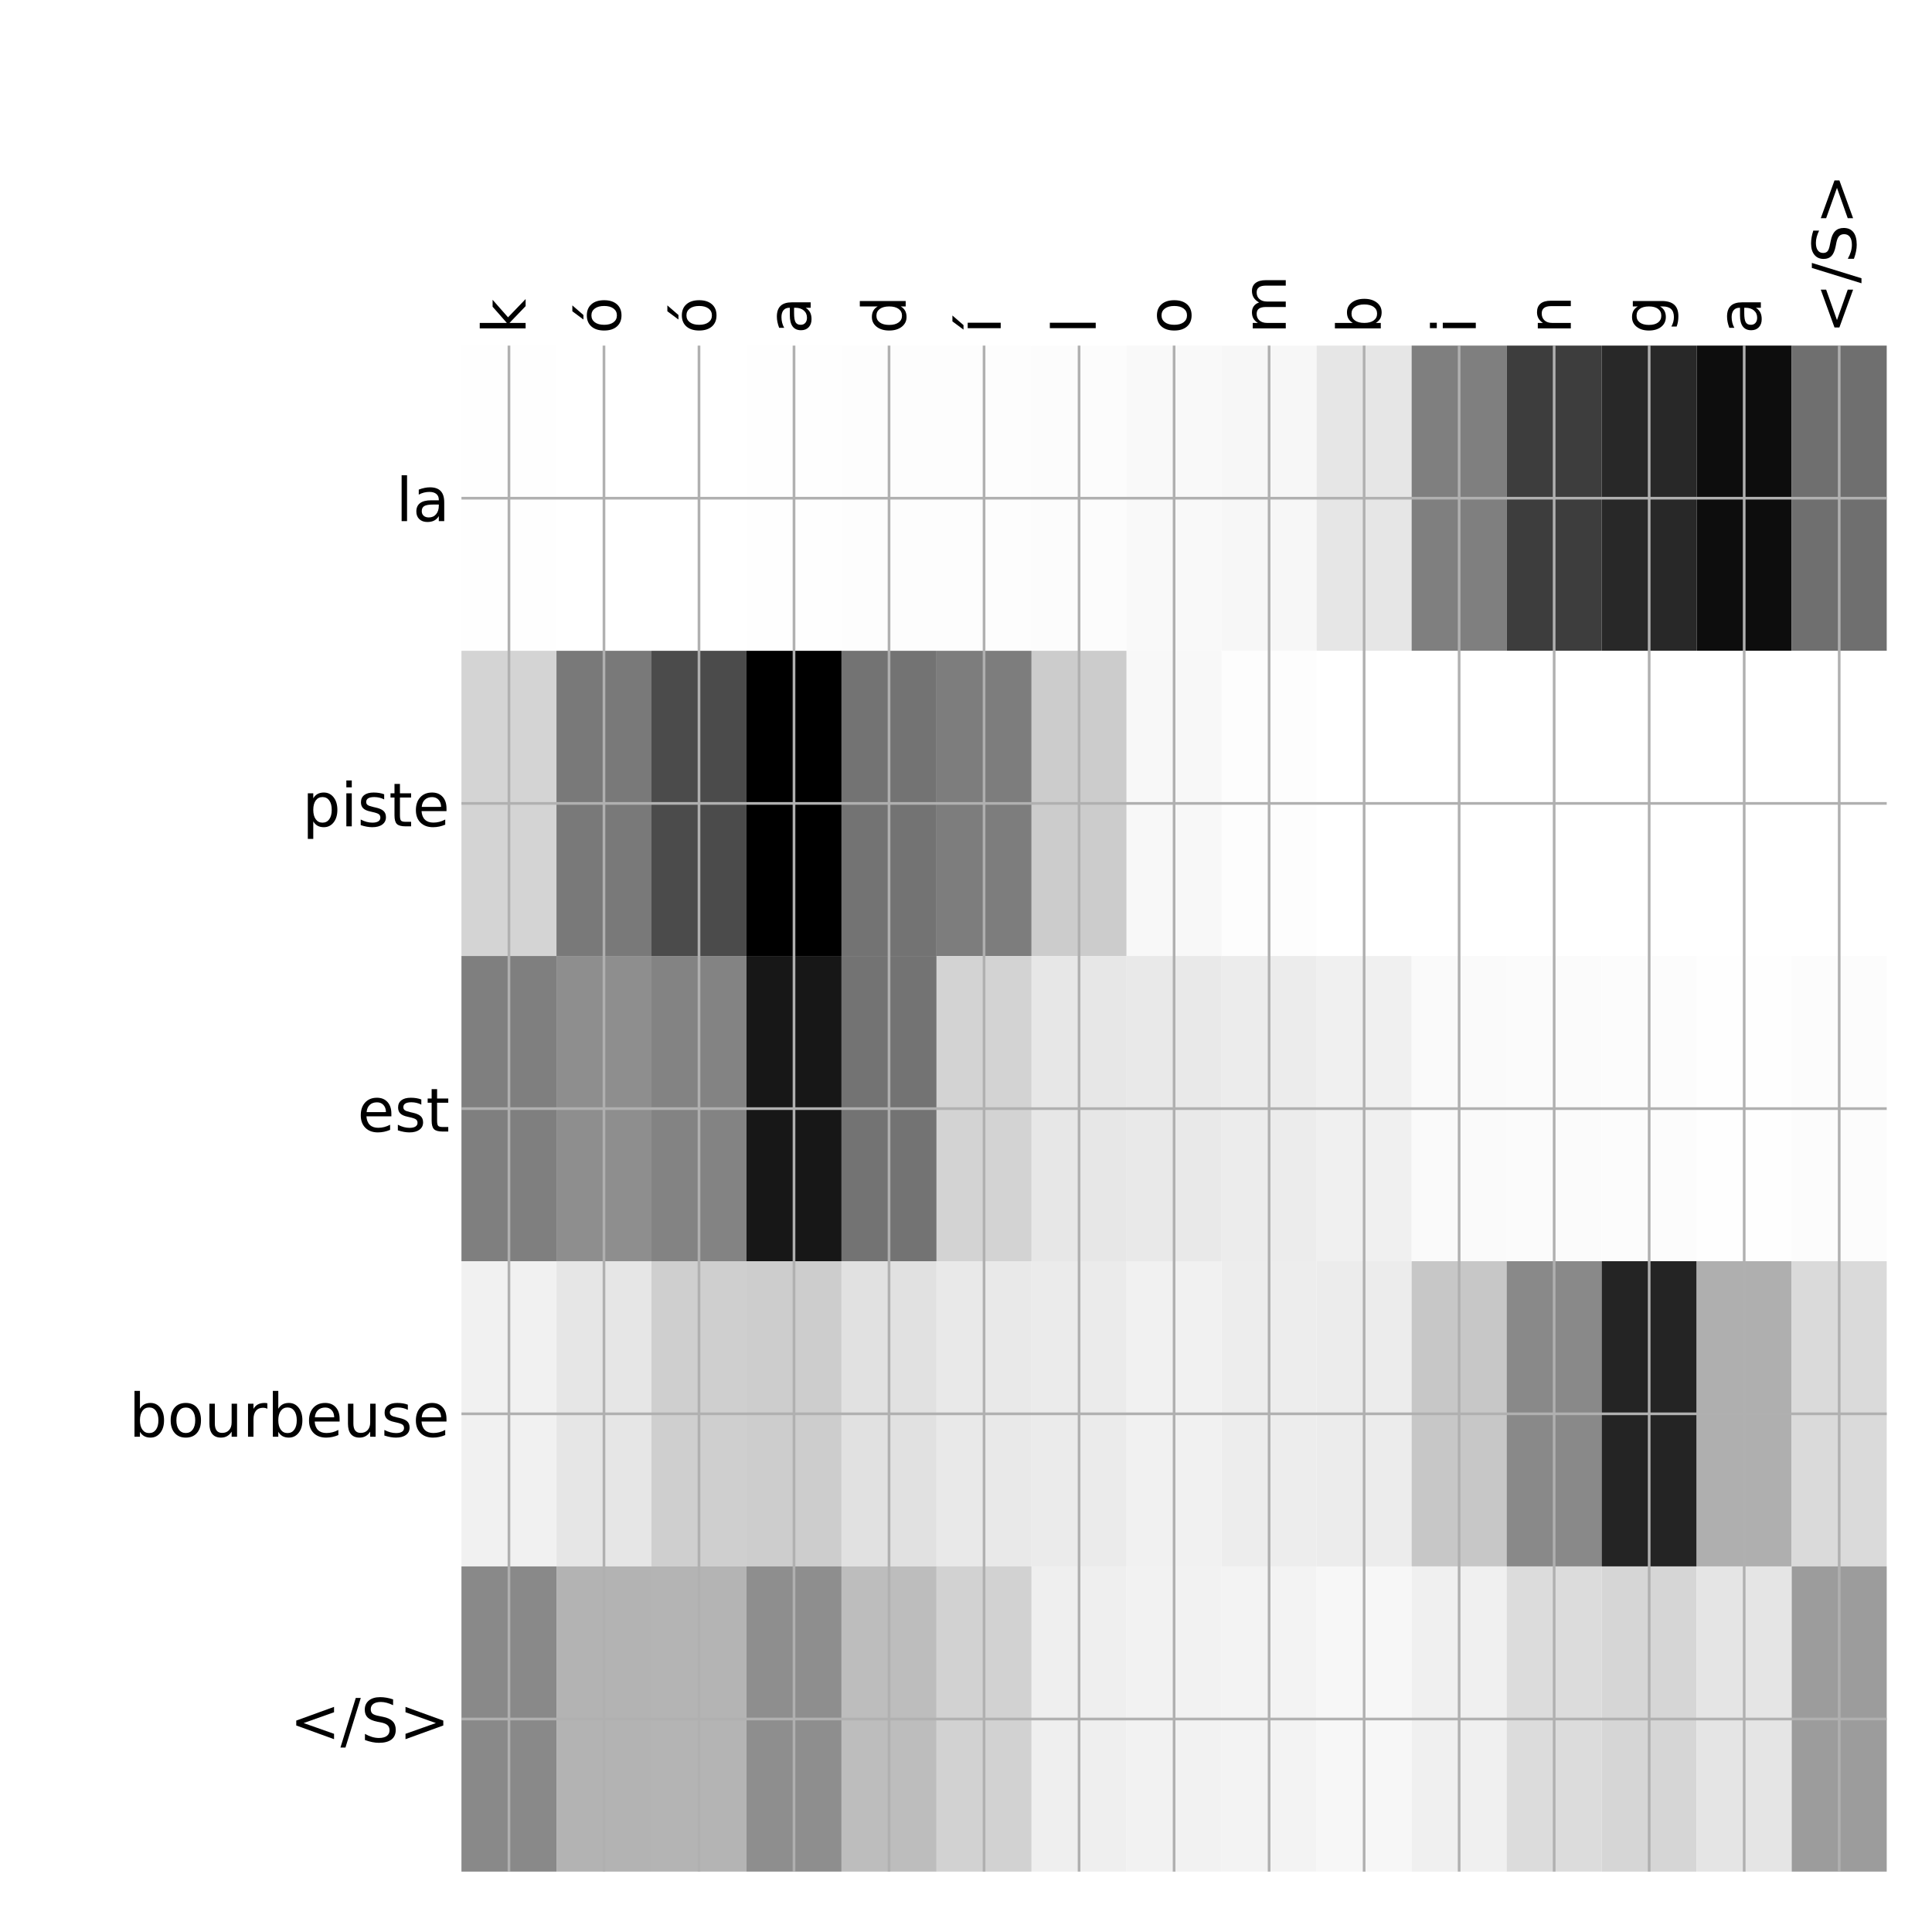 <?xml version="1.0" encoding="utf-8" standalone="no"?>
<!DOCTYPE svg PUBLIC "-//W3C//DTD SVG 1.1//EN"
  "http://www.w3.org/Graphics/SVG/1.1/DTD/svg11.dtd">
<!-- Created with matplotlib (http://matplotlib.org/) -->
<svg height="576pt" version="1.1" viewBox="0 0 576 576" width="576pt" xmlns="http://www.w3.org/2000/svg" xmlns:xlink="http://www.w3.org/1999/xlink">
 <defs>
  <style type="text/css">
*{stroke-linecap:butt;stroke-linejoin:round;}
  </style>
 </defs>
 <g id="figure_1">
  <g id="patch_1">
   <path d="M 0 576 
L 576 576 
L 576 0 
L 0 0 
z
" style="fill:#ffffff;"/>
  </g>
  <g id="axes_1">
   <g id="PolyCollection_1">
    <path clip-path="url(#p34622a981e)" d="M 137.575 103.033 
L 137.575 194.027 
L 165.903 194.027 
L 165.903 103.033 
L 137.575 103.033 
z
" style="fill:#fefefe;"/>
    <path clip-path="url(#p34622a981e)" d="M 165.903 103.033 
L 165.903 194.027 
L 194.232 194.027 
L 194.232 103.033 
L 165.903 103.033 
z
" style="fill:#ffffff;"/>
    <path clip-path="url(#p34622a981e)" d="M 194.232 103.033 
L 194.232 194.027 
L 222.56 194.027 
L 222.56 103.033 
L 194.232 103.033 
z
" style="fill:#ffffff;"/>
    <path clip-path="url(#p34622a981e)" d="M 222.56 103.033 
L 222.56 194.027 
L 250.888 194.027 
L 250.888 103.033 
L 222.56 103.033 
z
" style="fill:#fefefe;"/>
    <path clip-path="url(#p34622a981e)" d="M 250.888 103.033 
L 250.888 194.027 
L 279.217 194.027 
L 279.217 103.033 
L 250.888 103.033 
z
" style="fill:#fdfdfd;"/>
    <path clip-path="url(#p34622a981e)" d="M 279.217 103.033 
L 279.217 194.027 
L 307.545 194.027 
L 307.545 103.033 
L 279.217 103.033 
z
" style="fill:#fdfdfd;"/>
    <path clip-path="url(#p34622a981e)" d="M 307.545 103.033 
L 307.545 194.027 
L 335.873 194.027 
L 335.873 103.033 
L 307.545 103.033 
z
" style="fill:#fcfcfc;"/>
    <path clip-path="url(#p34622a981e)" d="M 335.873 103.033 
L 335.873 194.027 
L 364.202 194.027 
L 364.202 103.033 
L 335.873 103.033 
z
" style="fill:#f9f9f9;"/>
    <path clip-path="url(#p34622a981e)" d="M 364.202 103.033 
L 364.202 194.027 
L 392.53 194.027 
L 392.53 103.033 
L 364.202 103.033 
z
" style="fill:#f7f7f7;"/>
    <path clip-path="url(#p34622a981e)" d="M 392.53 103.033 
L 392.53 194.027 
L 420.858 194.027 
L 420.858 103.033 
L 392.53 103.033 
z
" style="fill:#e6e6e6;"/>
    <path clip-path="url(#p34622a981e)" d="M 420.858 103.033 
L 420.858 194.027 
L 449.187 194.027 
L 449.187 103.033 
L 420.858 103.033 
z
" style="fill:#7f7f7f;"/>
    <path clip-path="url(#p34622a981e)" d="M 449.187 103.033 
L 449.187 194.027 
L 477.515 194.027 
L 477.515 103.033 
L 449.187 103.033 
z
" style="fill:#3d3d3d;"/>
    <path clip-path="url(#p34622a981e)" d="M 477.515 103.033 
L 477.515 194.027 
L 505.843 194.027 
L 505.843 103.033 
L 477.515 103.033 
z
" style="fill:#282828;"/>
    <path clip-path="url(#p34622a981e)" d="M 505.843 103.033 
L 505.843 194.027 
L 534.172 194.027 
L 534.172 103.033 
L 505.843 103.033 
z
" style="fill:#0d0d0d;"/>
    <path clip-path="url(#p34622a981e)" d="M 534.172 103.033 
L 534.172 194.027 
L 562.5 194.027 
L 562.5 103.033 
L 534.172 103.033 
z
" style="fill:#6f6f6f;"/>
    <path clip-path="url(#p34622a981e)" d="M 137.575 194.027 
L 137.575 285.02 
L 165.903 285.02 
L 165.903 194.027 
L 137.575 194.027 
z
" style="fill:#d4d4d4;"/>
    <path clip-path="url(#p34622a981e)" d="M 165.903 194.027 
L 165.903 285.02 
L 194.232 285.02 
L 194.232 194.027 
L 165.903 194.027 
z
" style="fill:#797979;"/>
    <path clip-path="url(#p34622a981e)" d="M 194.232 194.027 
L 194.232 285.02 
L 222.56 285.02 
L 222.56 194.027 
L 194.232 194.027 
z
" style="fill:#4b4b4b;"/>
    <path clip-path="url(#p34622a981e)" d="M 222.56 194.027 
L 222.56 285.02 
L 250.888 285.02 
L 250.888 194.027 
L 222.56 194.027 
z
"/>
    <path clip-path="url(#p34622a981e)" d="M 250.888 194.027 
L 250.888 285.02 
L 279.217 285.02 
L 279.217 194.027 
L 250.888 194.027 
z
" style="fill:#737373;"/>
    <path clip-path="url(#p34622a981e)" d="M 279.217 194.027 
L 279.217 285.02 
L 307.545 285.02 
L 307.545 194.027 
L 279.217 194.027 
z
" style="fill:#7d7d7d;"/>
    <path clip-path="url(#p34622a981e)" d="M 307.545 194.027 
L 307.545 285.02 
L 335.873 285.02 
L 335.873 194.027 
L 307.545 194.027 
z
" style="fill:#cccccc;"/>
    <path clip-path="url(#p34622a981e)" d="M 335.873 194.027 
L 335.873 285.02 
L 364.202 285.02 
L 364.202 194.027 
L 335.873 194.027 
z
" style="fill:#f8f8f8;"/>
    <path clip-path="url(#p34622a981e)" d="M 364.202 194.027 
L 364.202 285.02 
L 392.53 285.02 
L 392.53 194.027 
L 364.202 194.027 
z
" style="fill:#fdfdfd;"/>
    <path clip-path="url(#p34622a981e)" d="M 392.53 194.027 
L 392.53 285.02 
L 420.858 285.02 
L 420.858 194.027 
L 392.53 194.027 
z
" style="fill:#ffffff;"/>
    <path clip-path="url(#p34622a981e)" d="M 420.858 194.027 
L 420.858 285.02 
L 449.187 285.02 
L 449.187 194.027 
L 420.858 194.027 
z
" style="fill:#ffffff;"/>
    <path clip-path="url(#p34622a981e)" d="M 449.187 194.027 
L 449.187 285.02 
L 477.515 285.02 
L 477.515 194.027 
L 449.187 194.027 
z
" style="fill:#ffffff;"/>
    <path clip-path="url(#p34622a981e)" d="M 477.515 194.027 
L 477.515 285.02 
L 505.843 285.02 
L 505.843 194.027 
L 477.515 194.027 
z
" style="fill:#ffffff;"/>
    <path clip-path="url(#p34622a981e)" d="M 505.843 194.027 
L 505.843 285.02 
L 534.172 285.02 
L 534.172 194.027 
L 505.843 194.027 
z
" style="fill:#ffffff;"/>
    <path clip-path="url(#p34622a981e)" d="M 534.172 194.027 
L 534.172 285.02 
L 562.5 285.02 
L 562.5 194.027 
L 534.172 194.027 
z
" style="fill:#ffffff;"/>
    <path clip-path="url(#p34622a981e)" d="M 137.575 285.02 
L 137.575 376.013 
L 165.903 376.013 
L 165.903 285.02 
L 137.575 285.02 
z
" style="fill:#7f7f7f;"/>
    <path clip-path="url(#p34622a981e)" d="M 165.903 285.02 
L 165.903 376.013 
L 194.232 376.013 
L 194.232 285.02 
L 165.903 285.02 
z
" style="fill:#8e8e8e;"/>
    <path clip-path="url(#p34622a981e)" d="M 194.232 285.02 
L 194.232 376.013 
L 222.56 376.013 
L 222.56 285.02 
L 194.232 285.02 
z
" style="fill:#838383;"/>
    <path clip-path="url(#p34622a981e)" d="M 222.56 285.02 
L 222.56 376.013 
L 250.888 376.013 
L 250.888 285.02 
L 222.56 285.02 
z
" style="fill:#171717;"/>
    <path clip-path="url(#p34622a981e)" d="M 250.888 285.02 
L 250.888 376.013 
L 279.217 376.013 
L 279.217 285.02 
L 250.888 285.02 
z
" style="fill:#737373;"/>
    <path clip-path="url(#p34622a981e)" d="M 279.217 285.02 
L 279.217 376.013 
L 307.545 376.013 
L 307.545 285.02 
L 279.217 285.02 
z
" style="fill:#d3d3d3;"/>
    <path clip-path="url(#p34622a981e)" d="M 307.545 285.02 
L 307.545 376.013 
L 335.873 376.013 
L 335.873 285.02 
L 307.545 285.02 
z
" style="fill:#e7e7e7;"/>
    <path clip-path="url(#p34622a981e)" d="M 335.873 285.02 
L 335.873 376.013 
L 364.202 376.013 
L 364.202 285.02 
L 335.873 285.02 
z
" style="fill:#e9e9e9;"/>
    <path clip-path="url(#p34622a981e)" d="M 364.202 285.02 
L 364.202 376.013 
L 392.53 376.013 
L 392.53 285.02 
L 364.202 285.02 
z
" style="fill:#ececec;"/>
    <path clip-path="url(#p34622a981e)" d="M 392.53 285.02 
L 392.53 376.013 
L 420.858 376.013 
L 420.858 285.02 
L 392.53 285.02 
z
" style="fill:#f0f0f0;"/>
    <path clip-path="url(#p34622a981e)" d="M 420.858 285.02 
L 420.858 376.013 
L 449.187 376.013 
L 449.187 285.02 
L 420.858 285.02 
z
" style="fill:#fafafa;"/>
    <path clip-path="url(#p34622a981e)" d="M 449.187 285.02 
L 449.187 376.013 
L 477.515 376.013 
L 477.515 285.02 
L 449.187 285.02 
z
" style="fill:#fbfbfb;"/>
    <path clip-path="url(#p34622a981e)" d="M 477.515 285.02 
L 477.515 376.013 
L 505.843 376.013 
L 505.843 285.02 
L 477.515 285.02 
z
" style="fill:#fcfcfc;"/>
    <path clip-path="url(#p34622a981e)" d="M 505.843 285.02 
L 505.843 376.013 
L 534.172 376.013 
L 534.172 285.02 
L 505.843 285.02 
z
" style="fill:#fefefe;"/>
    <path clip-path="url(#p34622a981e)" d="M 534.172 285.02 
L 534.172 376.013 
L 562.5 376.013 
L 562.5 285.02 
L 534.172 285.02 
z
" style="fill:#fcfcfc;"/>
    <path clip-path="url(#p34622a981e)" d="M 137.575 376.013 
L 137.575 467.007 
L 165.903 467.007 
L 165.903 376.013 
L 137.575 376.013 
z
" style="fill:#f1f1f1;"/>
    <path clip-path="url(#p34622a981e)" d="M 165.903 376.013 
L 165.903 467.007 
L 194.232 467.007 
L 194.232 376.013 
L 165.903 376.013 
z
" style="fill:#e6e6e6;"/>
    <path clip-path="url(#p34622a981e)" d="M 194.232 376.013 
L 194.232 467.007 
L 222.56 467.007 
L 222.56 376.013 
L 194.232 376.013 
z
" style="fill:#cfcfcf;"/>
    <path clip-path="url(#p34622a981e)" d="M 222.56 376.013 
L 222.56 467.007 
L 250.888 467.007 
L 250.888 376.013 
L 222.56 376.013 
z
" style="fill:#cdcdcd;"/>
    <path clip-path="url(#p34622a981e)" d="M 250.888 376.013 
L 250.888 467.007 
L 279.217 467.007 
L 279.217 376.013 
L 250.888 376.013 
z
" style="fill:#e1e1e1;"/>
    <path clip-path="url(#p34622a981e)" d="M 279.217 376.013 
L 279.217 467.007 
L 307.545 467.007 
L 307.545 376.013 
L 279.217 376.013 
z
" style="fill:#e9e9e9;"/>
    <path clip-path="url(#p34622a981e)" d="M 307.545 376.013 
L 307.545 467.007 
L 335.873 467.007 
L 335.873 376.013 
L 307.545 376.013 
z
" style="fill:#ebebeb;"/>
    <path clip-path="url(#p34622a981e)" d="M 335.873 376.013 
L 335.873 467.007 
L 364.202 467.007 
L 364.202 376.013 
L 335.873 376.013 
z
" style="fill:#f1f1f1;"/>
    <path clip-path="url(#p34622a981e)" d="M 364.202 376.013 
L 364.202 467.007 
L 392.53 467.007 
L 392.53 376.013 
L 364.202 376.013 
z
" style="fill:#ededed;"/>
    <path clip-path="url(#p34622a981e)" d="M 392.53 376.013 
L 392.53 467.007 
L 420.858 467.007 
L 420.858 376.013 
L 392.53 376.013 
z
" style="fill:#ececec;"/>
    <path clip-path="url(#p34622a981e)" d="M 420.858 376.013 
L 420.858 467.007 
L 449.187 467.007 
L 449.187 376.013 
L 420.858 376.013 
z
" style="fill:#c7c7c7;"/>
    <path clip-path="url(#p34622a981e)" d="M 449.187 376.013 
L 449.187 467.007 
L 477.515 467.007 
L 477.515 376.013 
L 449.187 376.013 
z
" style="fill:#898989;"/>
    <path clip-path="url(#p34622a981e)" d="M 477.515 376.013 
L 477.515 467.007 
L 505.843 467.007 
L 505.843 376.013 
L 477.515 376.013 
z
" style="fill:#242424;"/>
    <path clip-path="url(#p34622a981e)" d="M 505.843 376.013 
L 505.843 467.007 
L 534.172 467.007 
L 534.172 376.013 
L 505.843 376.013 
z
" style="fill:#afafaf;"/>
    <path clip-path="url(#p34622a981e)" d="M 534.172 376.013 
L 534.172 467.007 
L 562.5 467.007 
L 562.5 376.013 
L 534.172 376.013 
z
" style="fill:#dadada;"/>
    <path clip-path="url(#p34622a981e)" d="M 137.575 467.007 
L 137.575 558 
L 165.903 558 
L 165.903 467.007 
L 137.575 467.007 
z
" style="fill:#898989;"/>
    <path clip-path="url(#p34622a981e)" d="M 165.903 467.007 
L 165.903 558 
L 194.232 558 
L 194.232 467.007 
L 165.903 467.007 
z
" style="fill:#b3b3b3;"/>
    <path clip-path="url(#p34622a981e)" d="M 194.232 467.007 
L 194.232 558 
L 222.56 558 
L 222.56 467.007 
L 194.232 467.007 
z
" style="fill:#b4b4b4;"/>
    <path clip-path="url(#p34622a981e)" d="M 222.56 467.007 
L 222.56 558 
L 250.888 558 
L 250.888 467.007 
L 222.56 467.007 
z
" style="fill:#8e8e8e;"/>
    <path clip-path="url(#p34622a981e)" d="M 250.888 467.007 
L 250.888 558 
L 279.217 558 
L 279.217 467.007 
L 250.888 467.007 
z
" style="fill:#bdbdbd;"/>
    <path clip-path="url(#p34622a981e)" d="M 279.217 467.007 
L 279.217 558 
L 307.545 558 
L 307.545 467.007 
L 279.217 467.007 
z
" style="fill:#d2d2d2;"/>
    <path clip-path="url(#p34622a981e)" d="M 307.545 467.007 
L 307.545 558 
L 335.873 558 
L 335.873 467.007 
L 307.545 467.007 
z
" style="fill:#efefef;"/>
    <path clip-path="url(#p34622a981e)" d="M 335.873 467.007 
L 335.873 558 
L 364.202 558 
L 364.202 467.007 
L 335.873 467.007 
z
" style="fill:#f2f2f2;"/>
    <path clip-path="url(#p34622a981e)" d="M 364.202 467.007 
L 364.202 558 
L 392.53 558 
L 392.53 467.007 
L 364.202 467.007 
z
" style="fill:#f3f3f3;"/>
    <path clip-path="url(#p34622a981e)" d="M 392.53 467.007 
L 392.53 558 
L 420.858 558 
L 420.858 467.007 
L 392.53 467.007 
z
" style="fill:#f7f7f7;"/>
    <path clip-path="url(#p34622a981e)" d="M 420.858 467.007 
L 420.858 558 
L 449.187 558 
L 449.187 467.007 
L 420.858 467.007 
z
" style="fill:#f0f0f0;"/>
    <path clip-path="url(#p34622a981e)" d="M 449.187 467.007 
L 449.187 558 
L 477.515 558 
L 477.515 467.007 
L 449.187 467.007 
z
" style="fill:#dcdcdc;"/>
    <path clip-path="url(#p34622a981e)" d="M 477.515 467.007 
L 477.515 558 
L 505.843 558 
L 505.843 467.007 
L 477.515 467.007 
z
" style="fill:#d6d6d6;"/>
    <path clip-path="url(#p34622a981e)" d="M 505.843 467.007 
L 505.843 558 
L 534.172 558 
L 534.172 467.007 
L 505.843 467.007 
z
" style="fill:#e5e5e5;"/>
    <path clip-path="url(#p34622a981e)" d="M 534.172 467.007 
L 534.172 558 
L 562.5 558 
L 562.5 467.007 
L 534.172 467.007 
z
" style="fill:#9c9c9c;"/>
   </g>
   <g id="matplotlib.axis_1">
    <g id="xtick_1">
     <g id="line2d_1">
      <path clip-path="url(#p34622a981e)" d="M 151.739 558 
L 151.739 103.033 
" style="fill:none;stroke:#b0b0b0;stroke-linecap:square;stroke-width:0.8;"/>
     </g>
     <g id="line2d_2"/>
     <g id="text_1">
      <!-- k -->
      <defs>
       <path d="M 9.078 75.984 
L 18.109 75.984 
L 18.109 31.109 
L 44.922 54.688 
L 56.391 54.688 
L 27.391 29.109 
L 57.625 0 
L 45.906 0 
L 18.109 26.703 
L 18.109 0 
L 9.078 0 
z
" id="DejaVuSans-6b"/>
      </defs>
      <g transform="translate(156.706 99.533)rotate(-90)scale(0.18 -0.18)">
       <use xlink:href="#DejaVuSans-6b"/>
      </g>
     </g>
    </g>
    <g id="xtick_2">
     <g id="line2d_3">
      <path clip-path="url(#p34622a981e)" d="M 180.067 558 
L 180.067 103.033 
" style="fill:none;stroke:#b0b0b0;stroke-linecap:square;stroke-width:0.8;"/>
     </g>
     <g id="line2d_4"/>
     <g id="text_2">
      <!-- ó -->
      <defs>
       <path d="M 30.609 48.391 
Q 23.391 48.391 19.188 42.75 
Q 14.984 37.109 14.984 27.297 
Q 14.984 17.484 19.156 11.844 
Q 23.344 6.203 30.609 6.203 
Q 37.797 6.203 41.984 11.859 
Q 46.188 17.531 46.188 27.297 
Q 46.188 37.016 41.984 42.703 
Q 37.797 48.391 30.609 48.391 
z
M 30.609 56 
Q 42.328 56 49.016 48.375 
Q 55.719 40.766 55.719 27.297 
Q 55.719 13.875 49.016 6.219 
Q 42.328 -1.422 30.609 -1.422 
Q 18.844 -1.422 12.172 6.219 
Q 5.516 13.875 5.516 27.297 
Q 5.516 40.766 12.172 48.375 
Q 18.844 56 30.609 56 
z
M 37.406 79.984 
L 47.125 79.984 
L 31.219 61.625 
L 23.734 61.625 
z
" id="DejaVuSans-f3"/>
      </defs>
      <g transform="translate(185.034 99.533)rotate(-90)scale(0.18 -0.18)">
       <use xlink:href="#DejaVuSans-f3"/>
      </g>
     </g>
    </g>
    <g id="xtick_3">
     <g id="line2d_5">
      <path clip-path="url(#p34622a981e)" d="M 208.396 558 
L 208.396 103.033 
" style="fill:none;stroke:#b0b0b0;stroke-linecap:square;stroke-width:0.8;"/>
     </g>
     <g id="line2d_6"/>
     <g id="text_3">
      <!-- ó -->
      <g transform="translate(213.363 99.533)rotate(-90)scale(0.18 -0.18)">
       <use xlink:href="#DejaVuSans-f3"/>
      </g>
     </g>
    </g>
    <g id="xtick_4">
     <g id="line2d_7">
      <path clip-path="url(#p34622a981e)" d="M 236.724 558 
L 236.724 103.033 
" style="fill:none;stroke:#b0b0b0;stroke-linecap:square;stroke-width:0.8;"/>
     </g>
     <g id="line2d_8"/>
     <g id="text_4">
      <!-- a -->
      <defs>
       <path d="M 34.281 27.484 
Q 23.391 27.484 19.188 25 
Q 14.984 22.516 14.984 16.5 
Q 14.984 11.719 18.141 8.906 
Q 21.297 6.109 26.703 6.109 
Q 34.188 6.109 38.703 11.406 
Q 43.219 16.703 43.219 25.484 
L 43.219 27.484 
z
M 52.203 31.203 
L 52.203 0 
L 43.219 0 
L 43.219 8.297 
Q 40.141 3.328 35.547 0.953 
Q 30.953 -1.422 24.312 -1.422 
Q 15.922 -1.422 10.953 3.297 
Q 6 8.016 6 15.922 
Q 6 25.141 12.172 29.828 
Q 18.359 34.516 30.609 34.516 
L 43.219 34.516 
L 43.219 35.406 
Q 43.219 41.609 39.141 45 
Q 35.062 48.391 27.688 48.391 
Q 23 48.391 18.547 47.266 
Q 14.109 46.141 10.016 43.891 
L 10.016 52.203 
Q 14.938 54.109 19.578 55.047 
Q 24.219 56 28.609 56 
Q 40.484 56 46.344 49.844 
Q 52.203 43.703 52.203 31.203 
z
" id="DejaVuSans-61"/>
      </defs>
      <g transform="translate(241.691 99.533)rotate(-90)scale(0.18 -0.18)">
       <use xlink:href="#DejaVuSans-61"/>
      </g>
     </g>
    </g>
    <g id="xtick_5">
     <g id="line2d_9">
      <path clip-path="url(#p34622a981e)" d="M 265.053 558 
L 265.053 103.033 
" style="fill:none;stroke:#b0b0b0;stroke-linecap:square;stroke-width:0.8;"/>
     </g>
     <g id="line2d_10"/>
     <g id="text_5">
      <!-- d -->
      <defs>
       <path d="M 45.406 46.391 
L 45.406 75.984 
L 54.391 75.984 
L 54.391 0 
L 45.406 0 
L 45.406 8.203 
Q 42.578 3.328 38.25 0.953 
Q 33.938 -1.422 27.875 -1.422 
Q 17.969 -1.422 11.734 6.484 
Q 5.516 14.406 5.516 27.297 
Q 5.516 40.188 11.734 48.094 
Q 17.969 56 27.875 56 
Q 33.938 56 38.25 53.625 
Q 42.578 51.266 45.406 46.391 
z
M 14.797 27.297 
Q 14.797 17.391 18.875 11.75 
Q 22.953 6.109 30.078 6.109 
Q 37.203 6.109 41.297 11.75 
Q 45.406 17.391 45.406 27.297 
Q 45.406 37.203 41.297 42.844 
Q 37.203 48.484 30.078 48.484 
Q 22.953 48.484 18.875 42.844 
Q 14.797 37.203 14.797 27.297 
z
" id="DejaVuSans-64"/>
      </defs>
      <g transform="translate(270.019 99.533)rotate(-90)scale(0.18 -0.18)">
       <use xlink:href="#DejaVuSans-64"/>
      </g>
     </g>
    </g>
    <g id="xtick_6">
     <g id="line2d_11">
      <path clip-path="url(#p34622a981e)" d="M 293.381 558 
L 293.381 103.033 
" style="fill:none;stroke:#b0b0b0;stroke-linecap:square;stroke-width:0.8;"/>
     </g>
     <g id="line2d_12"/>
     <g id="text_6">
      <!-- í -->
      <defs>
       <path d="M 20.656 79.984 
L 30.375 79.984 
L 14.469 61.625 
L 6.984 61.625 
z
M 9.422 54.688 
L 18.406 54.688 
L 18.406 0 
L 9.422 0 
z
M 13.922 56 
z
" id="DejaVuSans-ed"/>
      </defs>
      <g transform="translate(298.348 99.533)rotate(-90)scale(0.18 -0.18)">
       <use xlink:href="#DejaVuSans-ed"/>
      </g>
     </g>
    </g>
    <g id="xtick_7">
     <g id="line2d_13">
      <path clip-path="url(#p34622a981e)" d="M 321.709 558 
L 321.709 103.033 
" style="fill:none;stroke:#b0b0b0;stroke-linecap:square;stroke-width:0.8;"/>
     </g>
     <g id="line2d_14"/>
     <g id="text_7">
      <!-- l -->
      <defs>
       <path d="M 9.422 75.984 
L 18.406 75.984 
L 18.406 0 
L 9.422 0 
z
" id="DejaVuSans-6c"/>
      </defs>
      <g transform="translate(326.676 99.533)rotate(-90)scale(0.18 -0.18)">
       <use xlink:href="#DejaVuSans-6c"/>
      </g>
     </g>
    </g>
    <g id="xtick_8">
     <g id="line2d_15">
      <path clip-path="url(#p34622a981e)" d="M 350.038 558 
L 350.038 103.033 
" style="fill:none;stroke:#b0b0b0;stroke-linecap:square;stroke-width:0.8;"/>
     </g>
     <g id="line2d_16"/>
     <g id="text_8">
      <!-- o -->
      <defs>
       <path d="M 30.609 48.391 
Q 23.391 48.391 19.188 42.75 
Q 14.984 37.109 14.984 27.297 
Q 14.984 17.484 19.156 11.844 
Q 23.344 6.203 30.609 6.203 
Q 37.797 6.203 41.984 11.859 
Q 46.188 17.531 46.188 27.297 
Q 46.188 37.016 41.984 42.703 
Q 37.797 48.391 30.609 48.391 
z
M 30.609 56 
Q 42.328 56 49.016 48.375 
Q 55.719 40.766 55.719 27.297 
Q 55.719 13.875 49.016 6.219 
Q 42.328 -1.422 30.609 -1.422 
Q 18.844 -1.422 12.172 6.219 
Q 5.516 13.875 5.516 27.297 
Q 5.516 40.766 12.172 48.375 
Q 18.844 56 30.609 56 
z
" id="DejaVuSans-6f"/>
      </defs>
      <g transform="translate(355.004 99.533)rotate(-90)scale(0.18 -0.18)">
       <use xlink:href="#DejaVuSans-6f"/>
      </g>
     </g>
    </g>
    <g id="xtick_9">
     <g id="line2d_17">
      <path clip-path="url(#p34622a981e)" d="M 378.366 558 
L 378.366 103.033 
" style="fill:none;stroke:#b0b0b0;stroke-linecap:square;stroke-width:0.8;"/>
     </g>
     <g id="line2d_18"/>
     <g id="text_9">
      <!-- m -->
      <defs>
       <path d="M 52 44.188 
Q 55.375 50.25 60.062 53.125 
Q 64.75 56 71.094 56 
Q 79.641 56 84.281 50.016 
Q 88.922 44.047 88.922 33.016 
L 88.922 0 
L 79.891 0 
L 79.891 32.719 
Q 79.891 40.578 77.094 44.375 
Q 74.312 48.188 68.609 48.188 
Q 61.625 48.188 57.562 43.547 
Q 53.516 38.922 53.516 30.906 
L 53.516 0 
L 44.484 0 
L 44.484 32.719 
Q 44.484 40.625 41.703 44.406 
Q 38.922 48.188 33.109 48.188 
Q 26.219 48.188 22.156 43.531 
Q 18.109 38.875 18.109 30.906 
L 18.109 0 
L 9.078 0 
L 9.078 54.688 
L 18.109 54.688 
L 18.109 46.188 
Q 21.188 51.219 25.484 53.609 
Q 29.781 56 35.688 56 
Q 41.656 56 45.828 52.969 
Q 50 49.953 52 44.188 
z
" id="DejaVuSans-6d"/>
      </defs>
      <g transform="translate(383.333 99.533)rotate(-90)scale(0.18 -0.18)">
       <use xlink:href="#DejaVuSans-6d"/>
      </g>
     </g>
    </g>
    <g id="xtick_10">
     <g id="line2d_19">
      <path clip-path="url(#p34622a981e)" d="M 406.694 558 
L 406.694 103.033 
" style="fill:none;stroke:#b0b0b0;stroke-linecap:square;stroke-width:0.8;"/>
     </g>
     <g id="line2d_20"/>
     <g id="text_10">
      <!-- b -->
      <defs>
       <path d="M 48.688 27.297 
Q 48.688 37.203 44.609 42.844 
Q 40.531 48.484 33.406 48.484 
Q 26.266 48.484 22.188 42.844 
Q 18.109 37.203 18.109 27.297 
Q 18.109 17.391 22.188 11.75 
Q 26.266 6.109 33.406 6.109 
Q 40.531 6.109 44.609 11.75 
Q 48.688 17.391 48.688 27.297 
z
M 18.109 46.391 
Q 20.953 51.266 25.266 53.625 
Q 29.594 56 35.594 56 
Q 45.562 56 51.781 48.094 
Q 58.016 40.188 58.016 27.297 
Q 58.016 14.406 51.781 6.484 
Q 45.562 -1.422 35.594 -1.422 
Q 29.594 -1.422 25.266 0.953 
Q 20.953 3.328 18.109 8.203 
L 18.109 0 
L 9.078 0 
L 9.078 75.984 
L 18.109 75.984 
z
" id="DejaVuSans-62"/>
      </defs>
      <g transform="translate(411.661 99.533)rotate(-90)scale(0.18 -0.18)">
       <use xlink:href="#DejaVuSans-62"/>
      </g>
     </g>
    </g>
    <g id="xtick_11">
     <g id="line2d_21">
      <path clip-path="url(#p34622a981e)" d="M 435.022 558 
L 435.022 103.033 
" style="fill:none;stroke:#b0b0b0;stroke-linecap:square;stroke-width:0.8;"/>
     </g>
     <g id="line2d_22"/>
     <g id="text_11">
      <!-- i -->
      <defs>
       <path d="M 9.422 54.688 
L 18.406 54.688 
L 18.406 0 
L 9.422 0 
z
M 9.422 75.984 
L 18.406 75.984 
L 18.406 64.594 
L 9.422 64.594 
z
" id="DejaVuSans-69"/>
      </defs>
      <g transform="translate(439.989 99.533)rotate(-90)scale(0.18 -0.18)">
       <use xlink:href="#DejaVuSans-69"/>
      </g>
     </g>
    </g>
    <g id="xtick_12">
     <g id="line2d_23">
      <path clip-path="url(#p34622a981e)" d="M 463.351 558 
L 463.351 103.033 
" style="fill:none;stroke:#b0b0b0;stroke-linecap:square;stroke-width:0.8;"/>
     </g>
     <g id="line2d_24"/>
     <g id="text_12">
      <!-- n -->
      <defs>
       <path d="M 54.891 33.016 
L 54.891 0 
L 45.906 0 
L 45.906 32.719 
Q 45.906 40.484 42.875 44.328 
Q 39.844 48.188 33.797 48.188 
Q 26.516 48.188 22.312 43.547 
Q 18.109 38.922 18.109 30.906 
L 18.109 0 
L 9.078 0 
L 9.078 54.688 
L 18.109 54.688 
L 18.109 46.188 
Q 21.344 51.125 25.703 53.562 
Q 30.078 56 35.797 56 
Q 45.219 56 50.047 50.172 
Q 54.891 44.344 54.891 33.016 
z
" id="DejaVuSans-6e"/>
      </defs>
      <g transform="translate(468.318 99.533)rotate(-90)scale(0.18 -0.18)">
       <use xlink:href="#DejaVuSans-6e"/>
      </g>
     </g>
    </g>
    <g id="xtick_13">
     <g id="line2d_25">
      <path clip-path="url(#p34622a981e)" d="M 491.679 558 
L 491.679 103.033 
" style="fill:none;stroke:#b0b0b0;stroke-linecap:square;stroke-width:0.8;"/>
     </g>
     <g id="line2d_26"/>
     <g id="text_13">
      <!-- g -->
      <defs>
       <path d="M 45.406 27.984 
Q 45.406 37.75 41.375 43.109 
Q 37.359 48.484 30.078 48.484 
Q 22.859 48.484 18.828 43.109 
Q 14.797 37.75 14.797 27.984 
Q 14.797 18.266 18.828 12.891 
Q 22.859 7.516 30.078 7.516 
Q 37.359 7.516 41.375 12.891 
Q 45.406 18.266 45.406 27.984 
z
M 54.391 6.781 
Q 54.391 -7.172 48.188 -13.984 
Q 42 -20.797 29.203 -20.797 
Q 24.469 -20.797 20.266 -20.094 
Q 16.062 -19.391 12.109 -17.922 
L 12.109 -9.188 
Q 16.062 -11.328 19.922 -12.344 
Q 23.781 -13.375 27.781 -13.375 
Q 36.625 -13.375 41.016 -8.766 
Q 45.406 -4.156 45.406 5.172 
L 45.406 9.625 
Q 42.625 4.781 38.281 2.391 
Q 33.938 0 27.875 0 
Q 17.828 0 11.672 7.656 
Q 5.516 15.328 5.516 27.984 
Q 5.516 40.672 11.672 48.328 
Q 17.828 56 27.875 56 
Q 33.938 56 38.281 53.609 
Q 42.625 51.219 45.406 46.391 
L 45.406 54.688 
L 54.391 54.688 
z
" id="DejaVuSans-67"/>
      </defs>
      <g transform="translate(496.646 99.533)rotate(-90)scale(0.18 -0.18)">
       <use xlink:href="#DejaVuSans-67"/>
      </g>
     </g>
    </g>
    <g id="xtick_14">
     <g id="line2d_27">
      <path clip-path="url(#p34622a981e)" d="M 520.008 558 
L 520.008 103.033 
" style="fill:none;stroke:#b0b0b0;stroke-linecap:square;stroke-width:0.8;"/>
     </g>
     <g id="line2d_28"/>
     <g id="text_14">
      <!-- a -->
      <g transform="translate(524.974 99.533)rotate(-90)scale(0.18 -0.18)">
       <use xlink:href="#DejaVuSans-61"/>
      </g>
     </g>
    </g>
    <g id="xtick_15">
     <g id="line2d_29">
      <path clip-path="url(#p34622a981e)" d="M 548.336 558 
L 548.336 103.033 
" style="fill:none;stroke:#b0b0b0;stroke-linecap:square;stroke-width:0.8;"/>
     </g>
     <g id="line2d_30"/>
     <g id="text_15">
      <!-- &lt;/S&gt; -->
      <defs>
       <path d="M 73.188 49.219 
L 22.797 31.297 
L 73.188 13.484 
L 73.188 4.594 
L 10.594 27.297 
L 10.594 35.406 
L 73.188 58.109 
z
" id="DejaVuSans-3c"/>
       <path d="M 25.391 72.906 
L 33.688 72.906 
L 8.297 -9.281 
L 0 -9.281 
z
" id="DejaVuSans-2f"/>
       <path d="M 53.516 70.516 
L 53.516 60.891 
Q 47.906 63.578 42.922 64.891 
Q 37.938 66.219 33.297 66.219 
Q 25.25 66.219 20.875 63.094 
Q 16.5 59.969 16.5 54.203 
Q 16.5 49.359 19.406 46.891 
Q 22.312 44.438 30.422 42.922 
L 36.375 41.703 
Q 47.406 39.594 52.656 34.297 
Q 57.906 29 57.906 20.125 
Q 57.906 9.516 50.797 4.047 
Q 43.703 -1.422 29.984 -1.422 
Q 24.812 -1.422 18.969 -0.25 
Q 13.141 0.922 6.891 3.219 
L 6.891 13.375 
Q 12.891 10.016 18.656 8.297 
Q 24.422 6.594 29.984 6.594 
Q 38.422 6.594 43.016 9.906 
Q 47.609 13.234 47.609 19.391 
Q 47.609 24.75 44.312 27.781 
Q 41.016 30.812 33.5 32.328 
L 27.484 33.5 
Q 16.453 35.688 11.516 40.375 
Q 6.594 45.062 6.594 53.422 
Q 6.594 63.094 13.406 68.656 
Q 20.219 74.219 32.172 74.219 
Q 37.312 74.219 42.625 73.281 
Q 47.953 72.359 53.516 70.516 
z
" id="DejaVuSans-53"/>
       <path d="M 10.594 49.219 
L 10.594 58.109 
L 73.188 35.406 
L 73.188 27.297 
L 10.594 4.594 
L 10.594 13.484 
L 60.891 31.297 
z
" id="DejaVuSans-3e"/>
      </defs>
      <g transform="translate(553.303 99.533)rotate(-90)scale(0.18 -0.18)">
       <use xlink:href="#DejaVuSans-3c"/>
       <use x="83.789" xlink:href="#DejaVuSans-2f"/>
       <use x="117.48" xlink:href="#DejaVuSans-53"/>
       <use x="180.957" xlink:href="#DejaVuSans-3e"/>
      </g>
     </g>
    </g>
   </g>
   <g id="matplotlib.axis_2">
    <g id="ytick_1">
     <g id="line2d_31">
      <path clip-path="url(#p34622a981e)" d="M 137.575 148.53 
L 562.5 148.53 
" style="fill:none;stroke:#b0b0b0;stroke-linecap:square;stroke-width:0.8;"/>
     </g>
     <g id="line2d_32"/>
     <g id="text_16">
      <!-- la -->
      <g transform="translate(118.044 155.369)scale(0.18 -0.18)">
       <use xlink:href="#DejaVuSans-6c"/>
       <use x="27.783" xlink:href="#DejaVuSans-61"/>
      </g>
     </g>
    </g>
    <g id="ytick_2">
     <g id="line2d_33">
      <path clip-path="url(#p34622a981e)" d="M 137.575 239.523 
L 562.5 239.523 
" style="fill:none;stroke:#b0b0b0;stroke-linecap:square;stroke-width:0.8;"/>
     </g>
     <g id="line2d_34"/>
     <g id="text_17">
      <!-- piste -->
      <defs>
       <path d="M 18.109 8.203 
L 18.109 -20.797 
L 9.078 -20.797 
L 9.078 54.688 
L 18.109 54.688 
L 18.109 46.391 
Q 20.953 51.266 25.266 53.625 
Q 29.594 56 35.594 56 
Q 45.562 56 51.781 48.094 
Q 58.016 40.188 58.016 27.297 
Q 58.016 14.406 51.781 6.484 
Q 45.562 -1.422 35.594 -1.422 
Q 29.594 -1.422 25.266 0.953 
Q 20.953 3.328 18.109 8.203 
z
M 48.688 27.297 
Q 48.688 37.203 44.609 42.844 
Q 40.531 48.484 33.406 48.484 
Q 26.266 48.484 22.188 42.844 
Q 18.109 37.203 18.109 27.297 
Q 18.109 17.391 22.188 11.75 
Q 26.266 6.109 33.406 6.109 
Q 40.531 6.109 44.609 11.75 
Q 48.688 17.391 48.688 27.297 
z
" id="DejaVuSans-70"/>
       <path d="M 44.281 53.078 
L 44.281 44.578 
Q 40.484 46.531 36.375 47.5 
Q 32.281 48.484 27.875 48.484 
Q 21.188 48.484 17.844 46.438 
Q 14.5 44.391 14.5 40.281 
Q 14.5 37.156 16.891 35.375 
Q 19.281 33.594 26.516 31.984 
L 29.594 31.297 
Q 39.156 29.25 43.188 25.516 
Q 47.219 21.781 47.219 15.094 
Q 47.219 7.469 41.188 3.016 
Q 35.156 -1.422 24.609 -1.422 
Q 20.219 -1.422 15.453 -0.562 
Q 10.688 0.297 5.422 2 
L 5.422 11.281 
Q 10.406 8.688 15.234 7.391 
Q 20.062 6.109 24.812 6.109 
Q 31.156 6.109 34.562 8.281 
Q 37.984 10.453 37.984 14.406 
Q 37.984 18.062 35.516 20.016 
Q 33.062 21.969 24.703 23.781 
L 21.578 24.516 
Q 13.234 26.266 9.516 29.906 
Q 5.812 33.547 5.812 39.891 
Q 5.812 47.609 11.281 51.797 
Q 16.75 56 26.812 56 
Q 31.781 56 36.172 55.266 
Q 40.578 54.547 44.281 53.078 
z
" id="DejaVuSans-73"/>
       <path d="M 18.312 70.219 
L 18.312 54.688 
L 36.812 54.688 
L 36.812 47.703 
L 18.312 47.703 
L 18.312 18.016 
Q 18.312 11.328 20.141 9.422 
Q 21.969 7.516 27.594 7.516 
L 36.812 7.516 
L 36.812 0 
L 27.594 0 
Q 17.188 0 13.234 3.875 
Q 9.281 7.766 9.281 18.016 
L 9.281 47.703 
L 2.688 47.703 
L 2.688 54.688 
L 9.281 54.688 
L 9.281 70.219 
z
" id="DejaVuSans-74"/>
       <path d="M 56.203 29.594 
L 56.203 25.203 
L 14.891 25.203 
Q 15.484 15.922 20.484 11.062 
Q 25.484 6.203 34.422 6.203 
Q 39.594 6.203 44.453 7.469 
Q 49.312 8.734 54.109 11.281 
L 54.109 2.781 
Q 49.266 0.734 44.188 -0.344 
Q 39.109 -1.422 33.891 -1.422 
Q 20.797 -1.422 13.156 6.188 
Q 5.516 13.812 5.516 26.812 
Q 5.516 40.234 12.766 48.109 
Q 20.016 56 32.328 56 
Q 43.359 56 49.781 48.891 
Q 56.203 41.797 56.203 29.594 
z
M 47.219 32.234 
Q 47.125 39.594 43.094 43.984 
Q 39.062 48.391 32.422 48.391 
Q 24.906 48.391 20.391 44.141 
Q 15.875 39.891 15.188 32.172 
z
" id="DejaVuSans-65"/>
      </defs>
      <g transform="translate(90.138 246.362)scale(0.18 -0.18)">
       <use xlink:href="#DejaVuSans-70"/>
       <use x="63.477" xlink:href="#DejaVuSans-69"/>
       <use x="91.26" xlink:href="#DejaVuSans-73"/>
       <use x="143.359" xlink:href="#DejaVuSans-74"/>
       <use x="182.568" xlink:href="#DejaVuSans-65"/>
      </g>
     </g>
    </g>
    <g id="ytick_3">
     <g id="line2d_35">
      <path clip-path="url(#p34622a981e)" d="M 137.575 330.517 
L 562.5 330.517 
" style="fill:none;stroke:#b0b0b0;stroke-linecap:square;stroke-width:0.8;"/>
     </g>
     <g id="line2d_36"/>
     <g id="text_18">
      <!-- est -->
      <g transform="translate(106.566 337.355)scale(0.18 -0.18)">
       <use xlink:href="#DejaVuSans-65"/>
       <use x="61.523" xlink:href="#DejaVuSans-73"/>
       <use x="113.623" xlink:href="#DejaVuSans-74"/>
      </g>
     </g>
    </g>
    <g id="ytick_4">
     <g id="line2d_37">
      <path clip-path="url(#p34622a981e)" d="M 137.575 421.51 
L 562.5 421.51 
" style="fill:none;stroke:#b0b0b0;stroke-linecap:square;stroke-width:0.8;"/>
     </g>
     <g id="line2d_38"/>
     <g id="text_19">
      <!-- bourbeuse -->
      <defs>
       <path d="M 8.5 21.578 
L 8.5 54.688 
L 17.484 54.688 
L 17.484 21.922 
Q 17.484 14.156 20.5 10.266 
Q 23.531 6.391 29.594 6.391 
Q 36.859 6.391 41.078 11.031 
Q 45.312 15.672 45.312 23.688 
L 45.312 54.688 
L 54.297 54.688 
L 54.297 0 
L 45.312 0 
L 45.312 8.406 
Q 42.047 3.422 37.719 1 
Q 33.406 -1.422 27.688 -1.422 
Q 18.266 -1.422 13.375 4.438 
Q 8.5 10.297 8.5 21.578 
z
M 31.109 56 
z
" id="DejaVuSans-75"/>
       <path d="M 41.109 46.297 
Q 39.594 47.172 37.812 47.578 
Q 36.031 48 33.891 48 
Q 26.266 48 22.188 43.047 
Q 18.109 38.094 18.109 28.812 
L 18.109 0 
L 9.078 0 
L 9.078 54.688 
L 18.109 54.688 
L 18.109 46.188 
Q 20.953 51.172 25.484 53.578 
Q 30.031 56 36.531 56 
Q 37.453 56 38.578 55.875 
Q 39.703 55.766 41.062 55.516 
z
" id="DejaVuSans-72"/>
      </defs>
      <g transform="translate(38.464 428.349)scale(0.18 -0.18)">
       <use xlink:href="#DejaVuSans-62"/>
       <use x="63.477" xlink:href="#DejaVuSans-6f"/>
       <use x="124.658" xlink:href="#DejaVuSans-75"/>
       <use x="188.037" xlink:href="#DejaVuSans-72"/>
       <use x="229.15" xlink:href="#DejaVuSans-62"/>
       <use x="292.627" xlink:href="#DejaVuSans-65"/>
       <use x="354.15" xlink:href="#DejaVuSans-75"/>
       <use x="417.529" xlink:href="#DejaVuSans-73"/>
       <use x="469.629" xlink:href="#DejaVuSans-65"/>
      </g>
     </g>
    </g>
    <g id="ytick_5">
     <g id="line2d_39">
      <path clip-path="url(#p34622a981e)" d="M 137.575 512.503 
L 562.5 512.503 
" style="fill:none;stroke:#b0b0b0;stroke-linecap:square;stroke-width:0.8;"/>
     </g>
     <g id="line2d_40"/>
     <g id="text_20">
      <!-- &lt;/S&gt; -->
      <g transform="translate(86.417 519.342)scale(0.18 -0.18)">
       <use xlink:href="#DejaVuSans-3c"/>
       <use x="83.789" xlink:href="#DejaVuSans-2f"/>
       <use x="117.48" xlink:href="#DejaVuSans-53"/>
       <use x="180.957" xlink:href="#DejaVuSans-3e"/>
      </g>
     </g>
    </g>
   </g>
  </g>
 </g>
 <defs>
  <clipPath id="p34622a981e">
   <rect height="454.967" width="424.925" x="137.575" y="103.033"/>
  </clipPath>
 </defs>
</svg>
